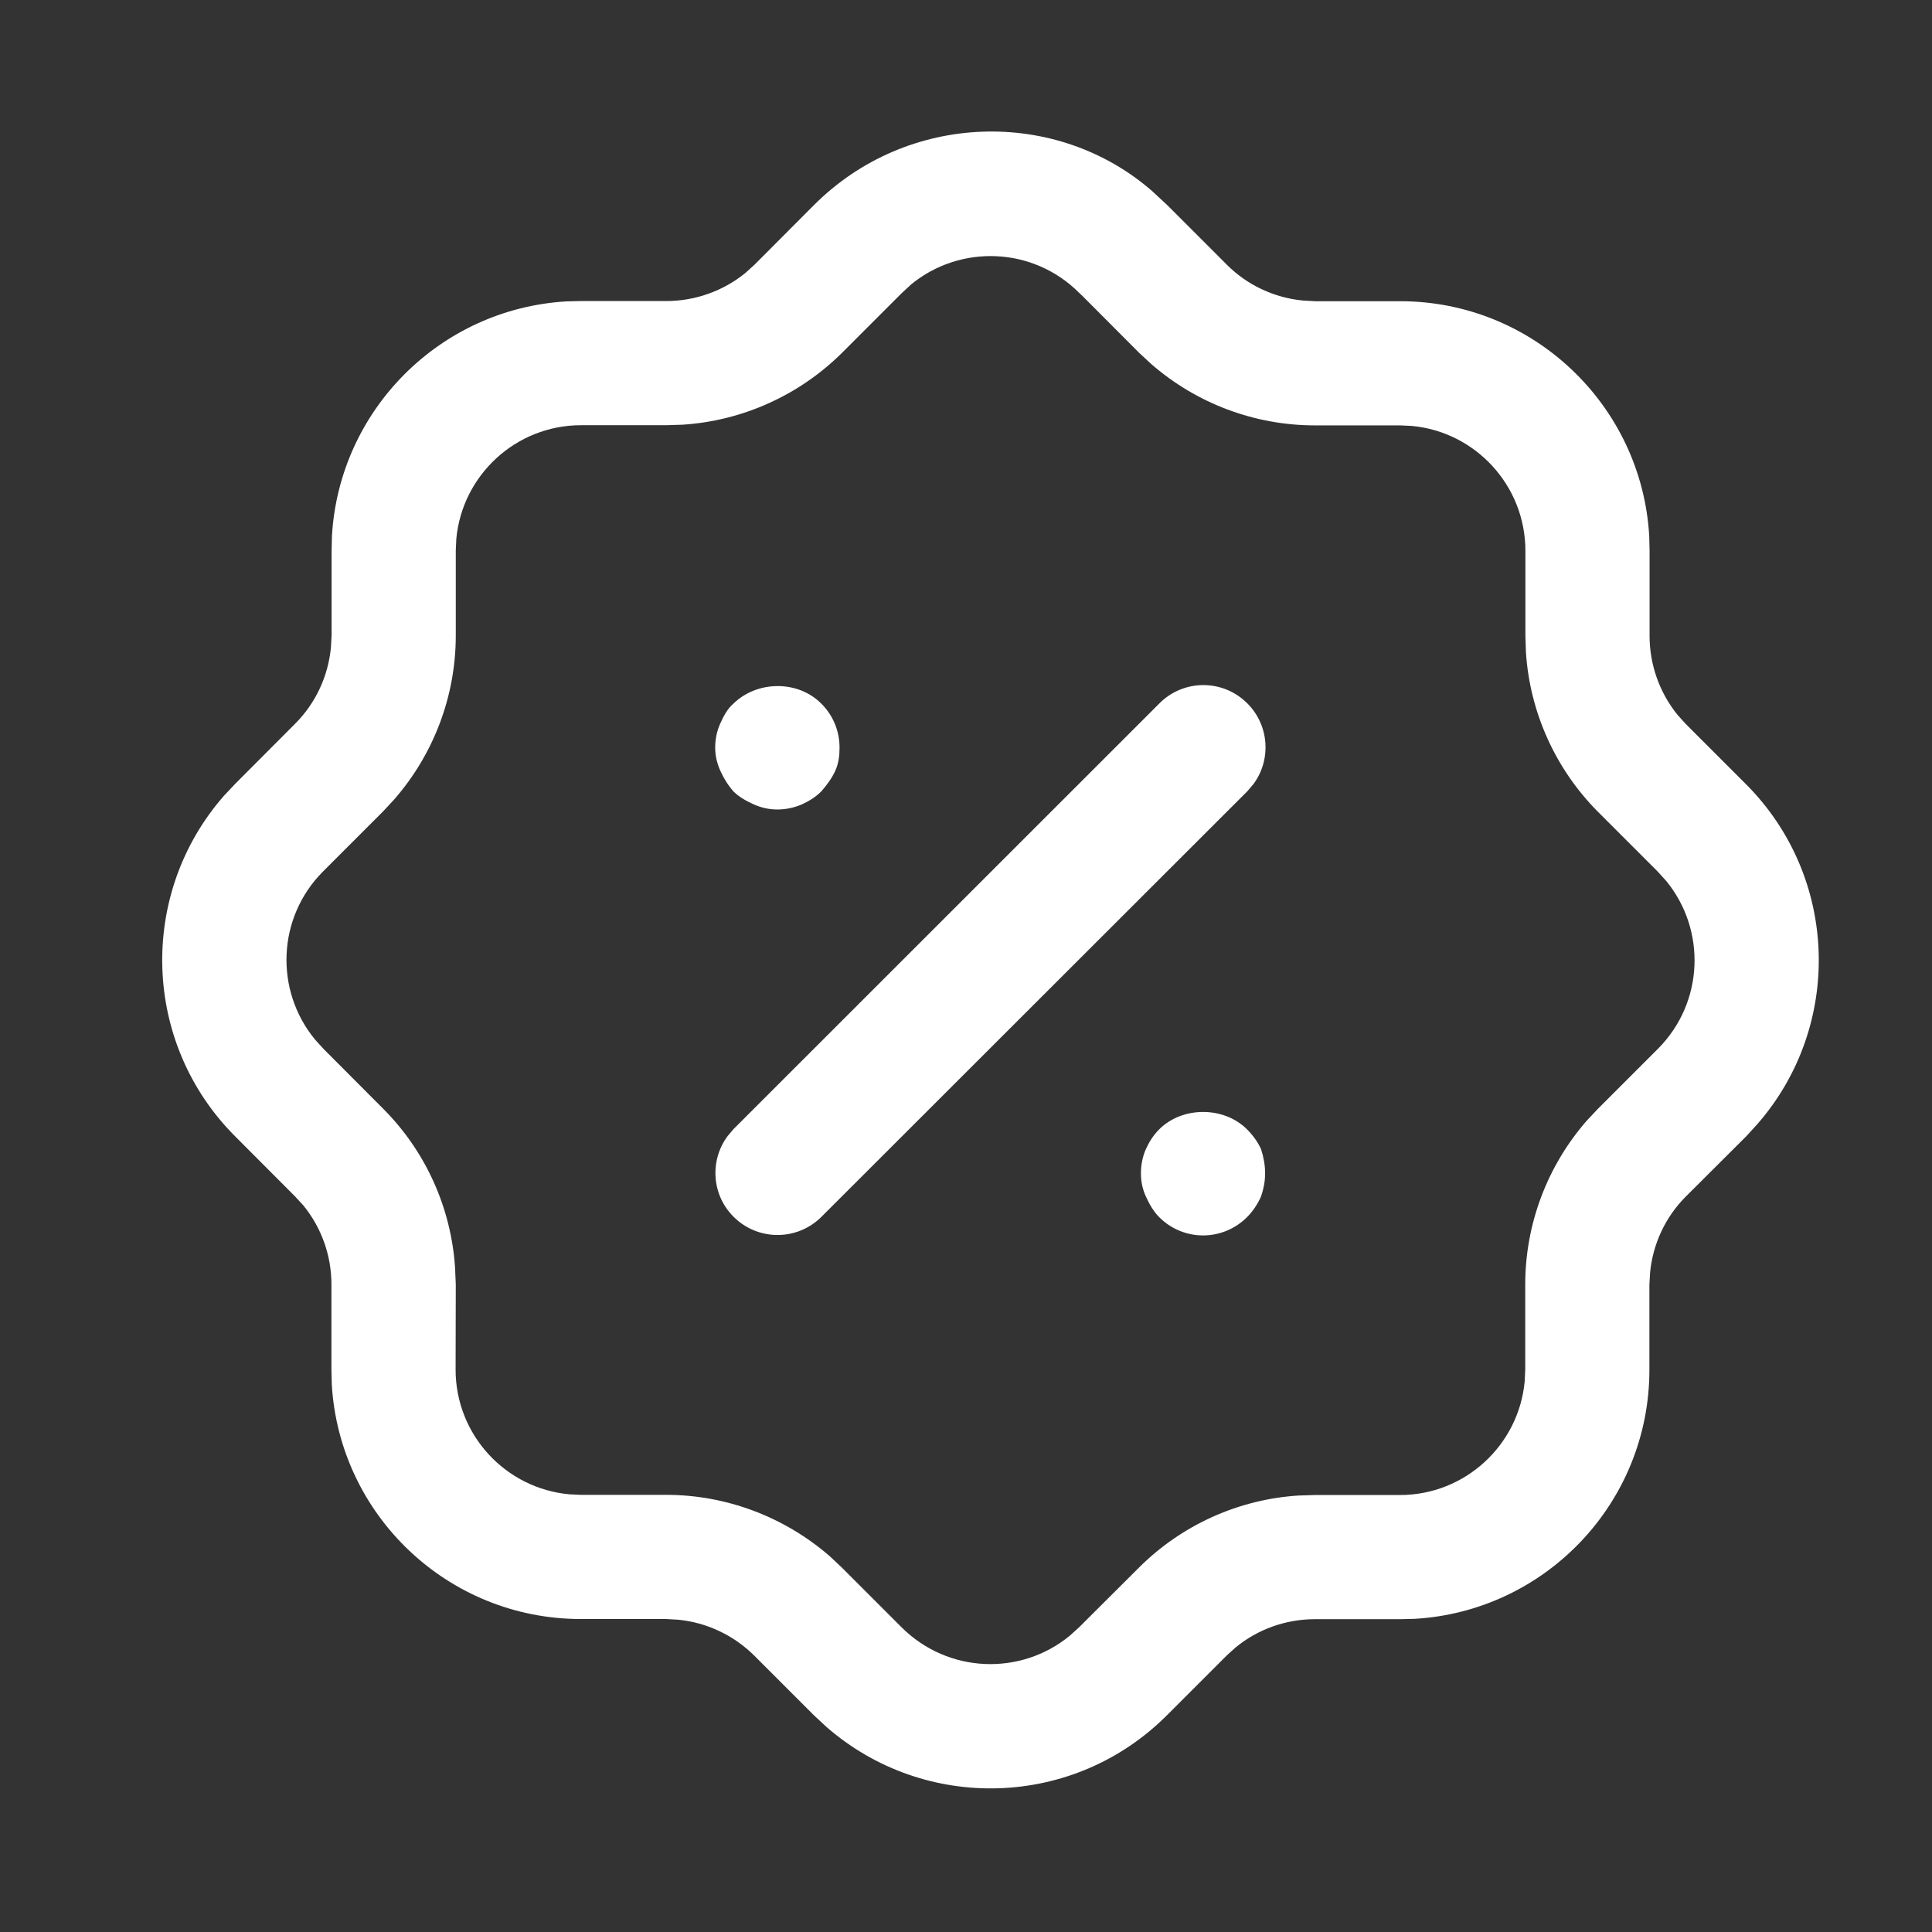 <svg width="11" height="11" viewBox="0 0 11 11" fill="none" xmlns="http://www.w3.org/2000/svg">
<rect x="0" y="0" width="11" height="11" fill="#333333" stroke="none"/>
<path d="M6.561 1.089L6.647 1.169L6.986 1.508C7.102 1.624 7.255 1.695 7.417 1.711L7.487 1.715L7.972 1.715C8.728 1.715 9.347 2.307 9.39 3.052L9.392 3.136L9.392 3.62C9.392 3.785 9.449 3.944 9.551 4.07L9.598 4.122L9.937 4.461C10.471 4.992 10.494 5.842 10.005 6.401L9.942 6.47L9.598 6.813C9.482 6.929 9.411 7.082 9.395 7.244L9.391 7.314L9.391 7.799C9.391 8.556 8.799 9.174 8.054 9.217L7.97 9.219L7.486 9.219C7.321 9.219 7.162 9.276 7.036 9.379L6.984 9.426L6.646 9.764C6.115 10.298 5.265 10.321 4.705 9.832L4.632 9.764L4.294 9.426C4.177 9.31 4.024 9.238 3.862 9.222L3.792 9.218L3.307 9.218C2.551 9.218 1.932 8.627 1.889 7.881L1.887 7.798L1.887 7.312C1.887 7.148 1.83 6.989 1.727 6.863L1.68 6.812L1.342 6.473C0.808 5.942 0.785 5.091 1.274 4.532L1.338 4.464L1.68 4.121C1.797 4.004 1.868 3.851 1.884 3.688L1.888 3.618L1.888 3.134L1.89 3.051C1.932 2.333 2.507 1.758 3.225 1.716L3.308 1.714L3.794 1.714C3.958 1.714 4.117 1.657 4.243 1.555L4.295 1.508L4.633 1.169C5.165 0.635 6.015 0.612 6.561 1.089ZM5.188 1.619L5.134 1.669L4.794 2.009C4.55 2.251 4.227 2.396 3.887 2.418L3.793 2.421L3.308 2.421C2.937 2.421 2.631 2.706 2.598 3.069L2.595 3.134L2.595 3.619C2.595 3.962 2.47 4.293 2.245 4.551L2.181 4.62L1.838 4.963C1.578 5.225 1.563 5.638 1.793 5.918L1.842 5.972L2.181 6.312C2.424 6.555 2.569 6.878 2.591 7.219L2.595 7.313L2.594 7.798C2.594 8.17 2.879 8.475 3.242 8.508L3.307 8.511L3.792 8.511C4.135 8.511 4.466 8.636 4.725 8.861L4.793 8.925L5.134 9.266C5.398 9.528 5.811 9.543 6.091 9.313L6.145 9.264L6.485 8.925C6.729 8.682 7.051 8.537 7.392 8.515L7.486 8.512L7.971 8.512C8.342 8.512 8.648 8.227 8.681 7.864L8.684 7.799L8.684 7.314C8.684 6.97 8.809 6.639 9.034 6.381L9.098 6.313L9.441 5.97C9.701 5.708 9.716 5.296 9.487 5.016L9.437 4.961L9.097 4.621C8.855 4.377 8.71 4.054 8.688 3.713L8.685 3.62L8.685 3.136C8.685 2.764 8.4 2.458 8.037 2.425L7.972 2.422L7.487 2.422C7.143 2.422 6.812 2.297 6.554 2.072L6.486 2.009L6.161 1.683L6.143 1.666C5.881 1.405 5.468 1.39 5.188 1.619ZM7.1 6.43C7.133 6.463 7.161 6.501 7.18 6.543C7.194 6.586 7.203 6.633 7.203 6.68C7.203 6.728 7.194 6.77 7.18 6.812C7.161 6.855 7.133 6.897 7.1 6.93C7.034 6.996 6.944 7.034 6.85 7.034C6.755 7.034 6.666 6.996 6.6 6.93C6.567 6.897 6.543 6.854 6.524 6.812C6.505 6.77 6.496 6.728 6.496 6.68C6.496 6.633 6.505 6.586 6.524 6.543C6.543 6.501 6.567 6.463 6.6 6.43C6.732 6.298 6.968 6.298 7.1 6.43ZM7.102 4.005C7.227 4.13 7.239 4.327 7.136 4.465L7.102 4.505L4.677 6.928C4.539 7.066 4.315 7.066 4.177 6.928C4.051 6.803 4.04 6.606 4.143 6.468L4.177 6.428L6.602 4.004C6.74 3.866 6.964 3.866 7.102 4.005ZM4.676 4.006C4.742 4.071 4.78 4.161 4.78 4.256C4.78 4.303 4.775 4.345 4.756 4.388C4.737 4.43 4.709 4.468 4.676 4.506C4.643 4.539 4.605 4.562 4.563 4.581C4.52 4.599 4.473 4.609 4.426 4.609C4.379 4.609 4.336 4.599 4.294 4.581C4.252 4.562 4.209 4.539 4.176 4.506C4.143 4.468 4.12 4.43 4.101 4.388C4.082 4.345 4.072 4.303 4.072 4.256C4.072 4.208 4.082 4.161 4.101 4.119C4.12 4.076 4.143 4.034 4.176 4.006C4.313 3.873 4.544 3.873 4.676 4.006Z" fill="white"/>
</svg>
